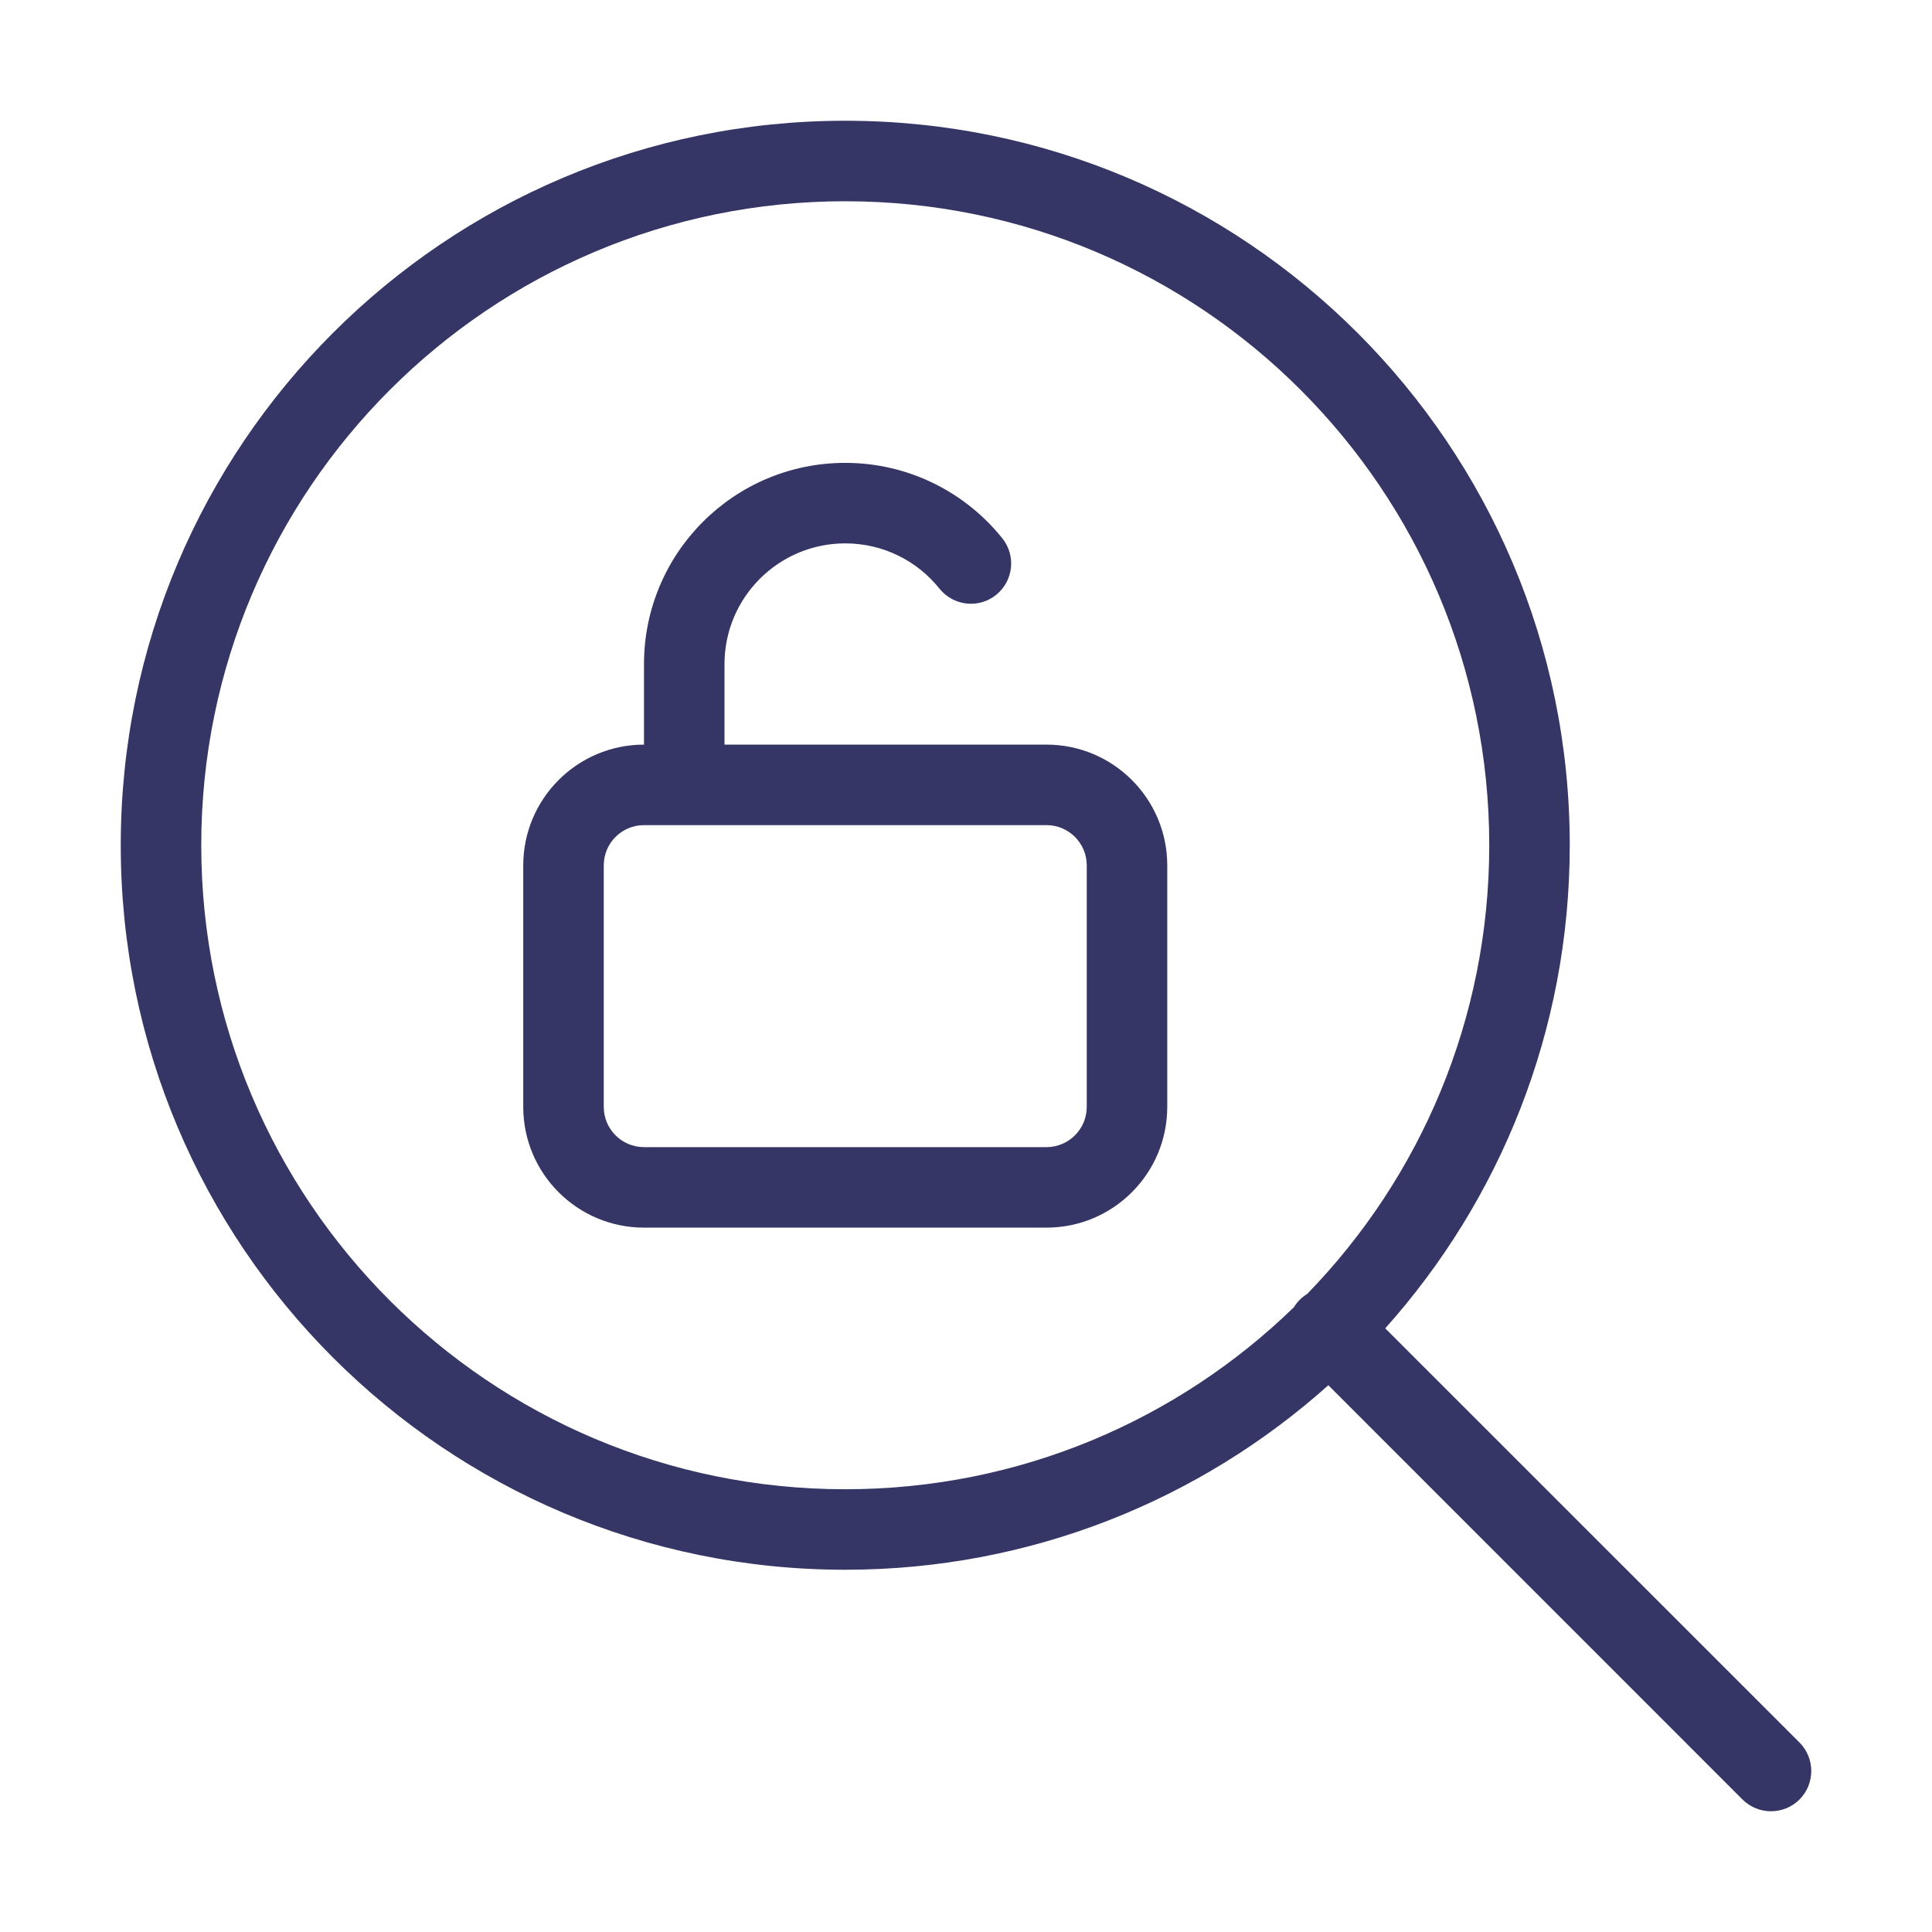 <svg width="24" height="24" viewBox="0 0 24 24" fill="none" xmlns="http://www.w3.org/2000/svg">
<path fill-rule="evenodd" clip-rule="evenodd" d="M6.5 10.75C6.5 9.922 7.172 9.25 8 9.25V8.25C8 6.869 9.119 5.75 10.5 5.75C11.29 5.75 11.994 6.117 12.451 6.687C12.624 6.903 12.589 7.217 12.374 7.39C12.159 7.563 11.844 7.528 11.671 7.313C11.396 6.969 10.973 6.75 10.5 6.75C9.672 6.75 9 7.422 9 8.25V9.25H13C13.828 9.25 14.5 9.922 14.5 10.75V13.75C14.5 14.578 13.828 15.25 13 15.25H8C7.172 15.25 6.5 14.578 6.5 13.75V10.75ZM8 10.25C7.724 10.25 7.5 10.474 7.5 10.75V13.75C7.5 14.026 7.724 14.25 8 14.25H13C13.276 14.25 13.5 14.026 13.5 13.75V10.75C13.5 10.474 13.276 10.25 13 10.25H8Z" fill="#353566"/>
<path fill-rule="evenodd" clip-rule="evenodd" d="M16.501 17.208C14.908 18.633 12.805 19.5 10.5 19.5C5.529 19.5 1.5 15.471 1.5 10.5C1.5 5.529 5.529 1.5 10.5 1.5C15.471 1.5 19.5 5.529 19.5 10.5C19.5 12.805 18.633 14.908 17.208 16.501L22.354 21.646C22.549 21.842 22.549 22.158 22.354 22.354C22.158 22.549 21.842 22.549 21.646 22.354L16.501 17.208ZM2.5 10.5C2.5 6.082 6.082 2.5 10.5 2.5C14.918 2.5 18.5 6.082 18.5 10.5C18.5 12.667 17.639 14.633 16.239 16.073C16.206 16.093 16.175 16.118 16.146 16.146C16.118 16.175 16.093 16.206 16.073 16.239C14.633 17.639 12.667 18.5 10.5 18.5C6.082 18.5 2.5 14.918 2.5 10.5Z" fill="#353566"/>
</svg>
